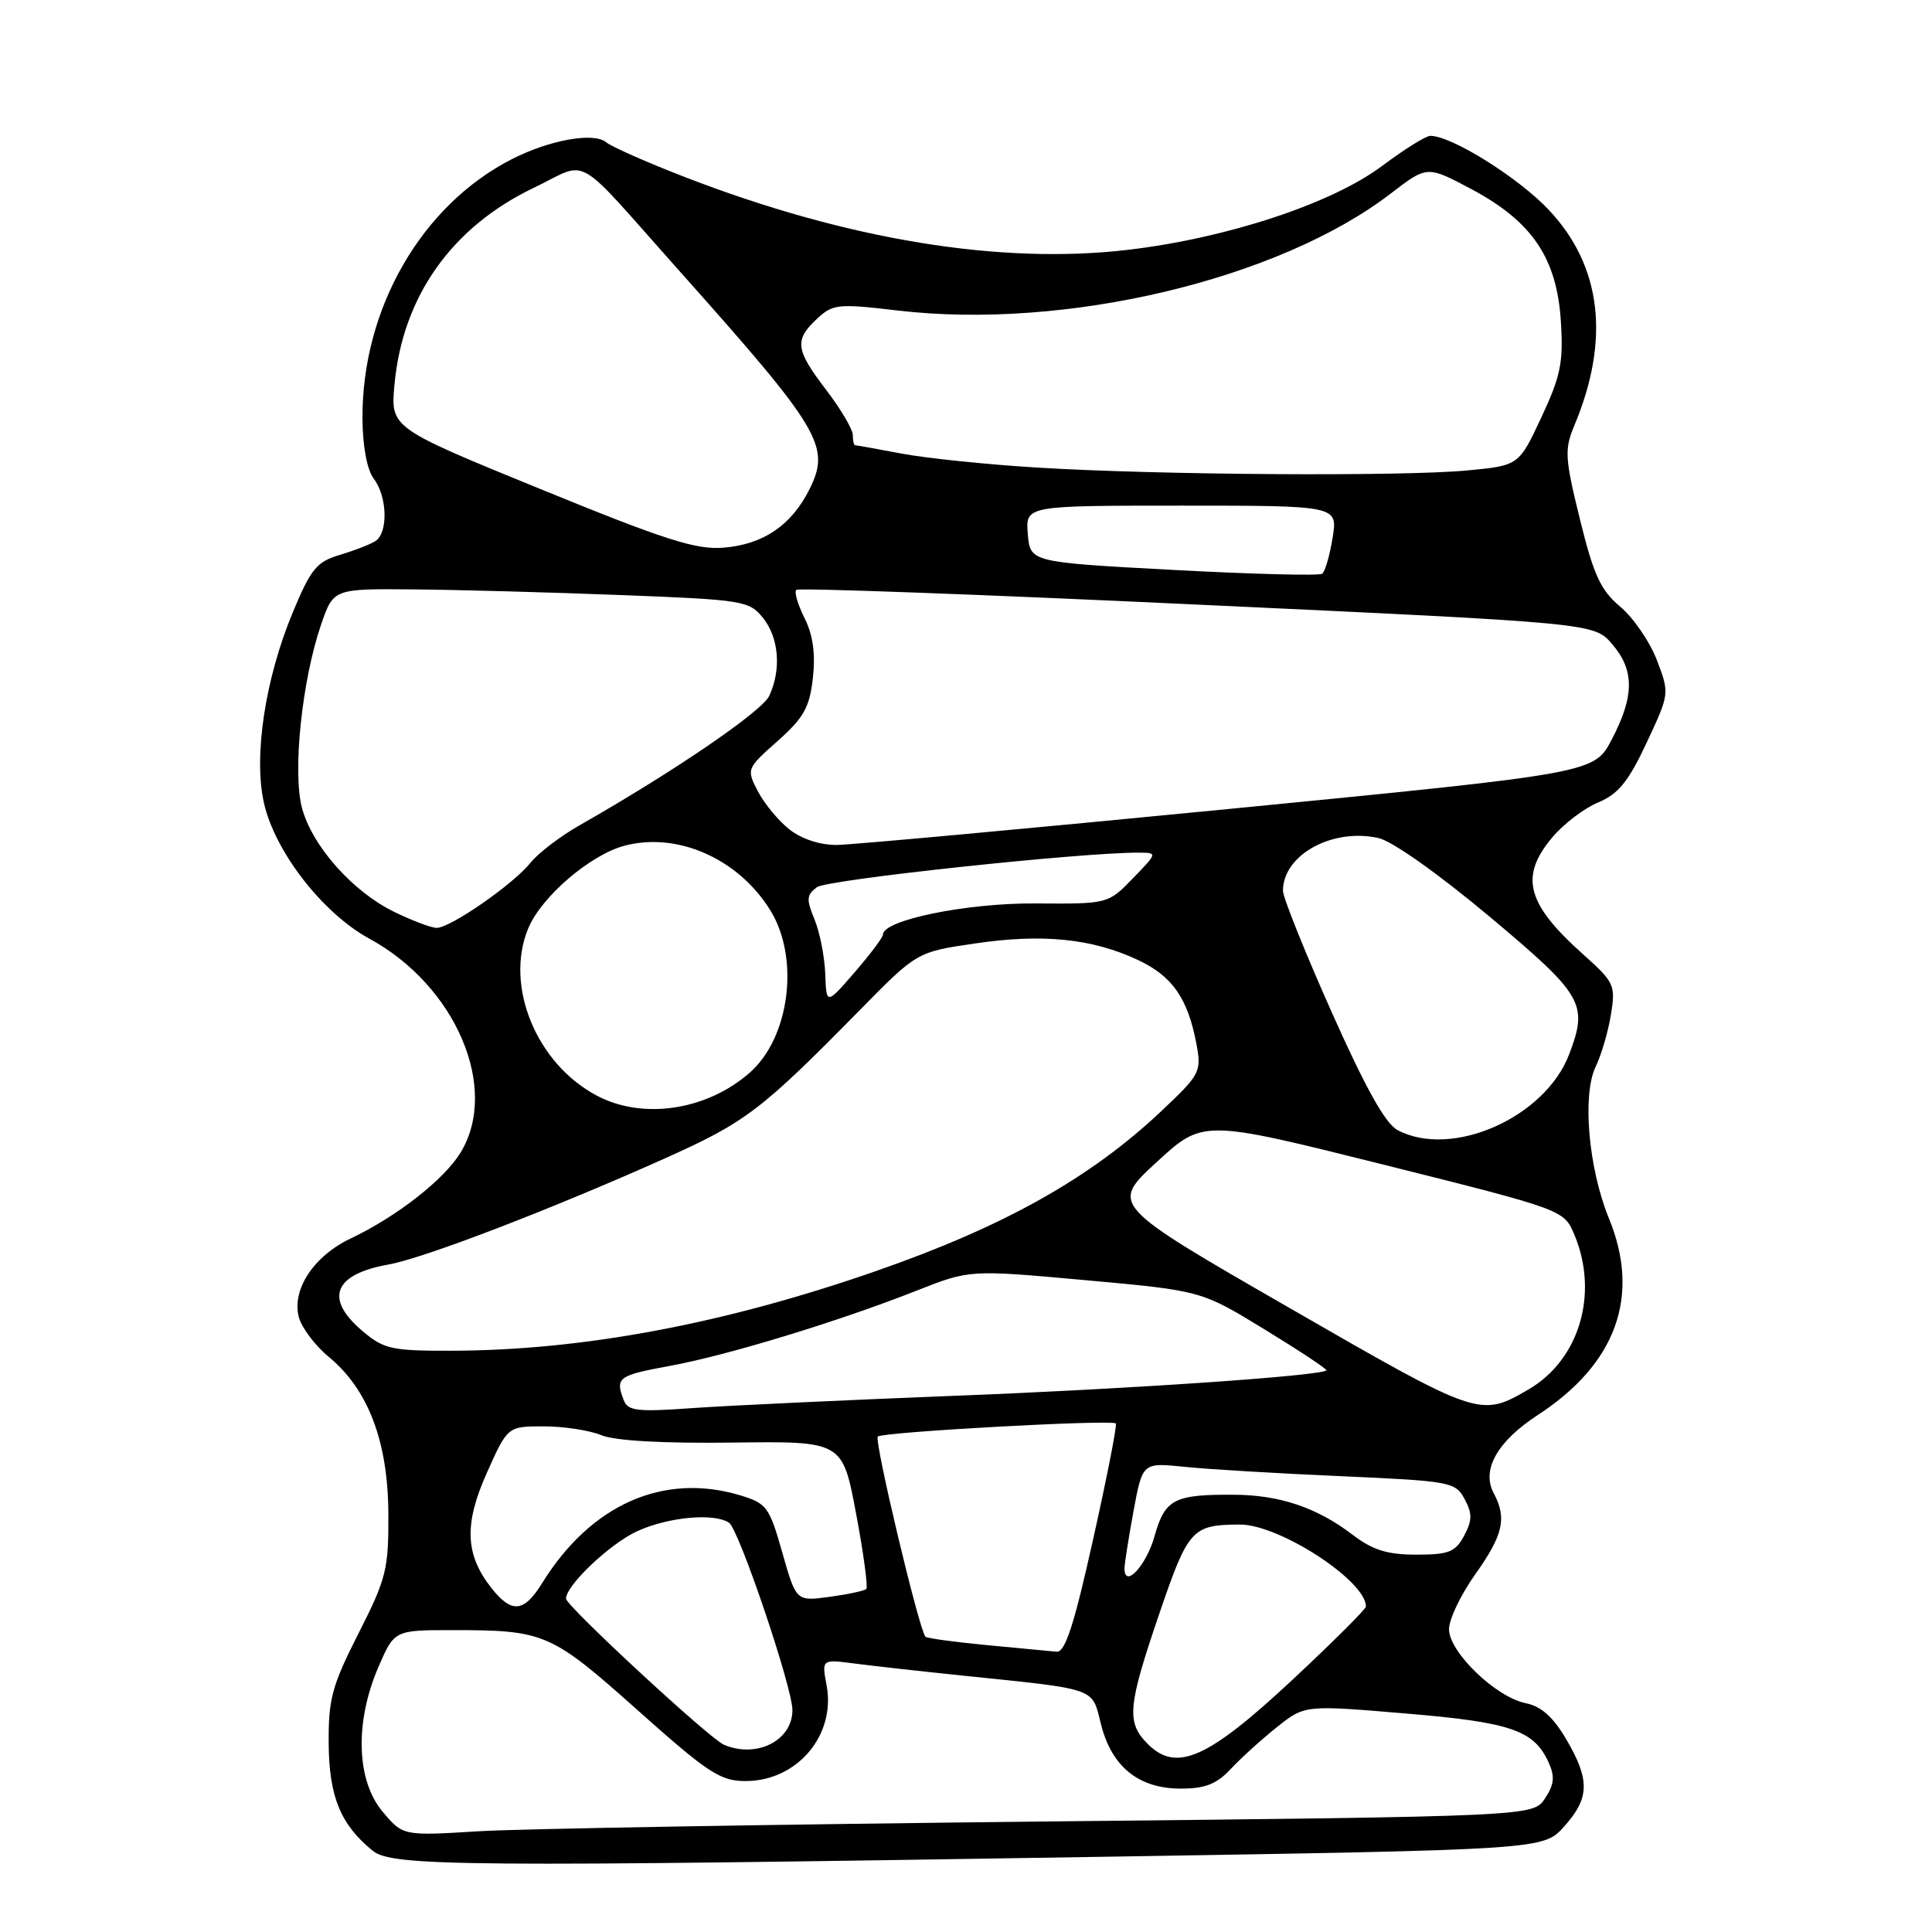 <?xml version="1.0" encoding="UTF-8" standalone="no"?>
<!DOCTYPE svg PUBLIC "-//W3C//DTD SVG 1.1//EN" "http://www.w3.org/Graphics/SVG/1.1/DTD/svg11.dtd" >
<svg xmlns="http://www.w3.org/2000/svg" xmlns:xlink="http://www.w3.org/1999/xlink" version="1.1" viewBox="0 0 256 256">
 <g >
 <path fill="currentColor"
d=" M 147.00 246.02 C 204.50 245.09 204.50 245.09 207.25 242.03 C 210.64 238.25 210.70 235.87 207.54 230.47 C 205.79 227.50 204.22 226.09 202.16 225.68 C 198.21 224.89 192.00 218.90 192.00 215.88 C 192.00 214.57 193.57 211.28 195.50 208.57 C 199.19 203.38 199.69 201.16 197.92 197.84 C 196.27 194.77 198.41 190.98 203.76 187.50 C 214.17 180.72 217.42 171.74 213.19 161.44 C 210.48 154.83 209.63 145.08 211.43 141.35 C 212.19 139.78 213.10 136.66 213.46 134.42 C 214.09 130.55 213.90 130.14 209.81 126.49 C 202.26 119.75 201.31 116.16 205.70 110.94 C 207.19 109.17 209.92 107.09 211.78 106.32 C 214.44 105.21 215.78 103.56 218.19 98.41 C 221.23 91.91 221.23 91.90 219.55 87.48 C 218.62 85.05 216.44 81.86 214.70 80.40 C 212.09 78.21 211.17 76.21 209.35 68.81 C 207.35 60.69 207.28 59.56 208.61 56.38 C 213.37 45.00 212.23 35.30 205.28 27.87 C 201.27 23.58 192.36 18.00 189.53 18.00 C 188.93 18.00 186.07 19.79 183.16 21.97 C 176.52 26.96 162.62 31.55 149.49 33.10 C 132.57 35.10 112.29 31.78 90.85 23.50 C 85.78 21.54 81.04 19.45 80.32 18.85 C 78.68 17.49 72.84 18.53 67.82 21.09 C 55.85 27.20 47.96 40.90 48.03 55.43 C 48.05 59.17 48.63 62.24 49.53 63.44 C 51.33 65.81 51.45 70.59 49.75 71.69 C 49.06 72.14 46.93 72.96 45.02 73.53 C 41.97 74.43 41.19 75.38 38.80 81.13 C 35.13 89.95 33.58 100.17 34.97 106.38 C 36.42 112.85 42.75 121.00 48.93 124.37 C 60.41 130.61 66.21 144.22 61.03 152.72 C 58.84 156.31 52.58 161.20 46.46 164.11 C 41.60 166.41 38.67 170.83 39.58 174.48 C 39.94 175.89 41.73 178.28 43.57 179.80 C 48.78 184.10 51.41 190.99 51.46 200.53 C 51.50 207.95 51.20 209.15 47.50 216.44 C 43.98 223.38 43.51 225.12 43.55 231.04 C 43.61 238.07 45.13 241.78 49.38 245.23 C 51.95 247.32 61.36 247.40 147.00 246.02 Z  M 50.70 240.06 C 47.22 235.92 46.99 228.23 50.12 220.94 C 52.25 216.00 52.25 216.00 60.00 216.00 C 72.17 216.00 73.01 216.37 84.51 226.63 C 93.83 234.94 95.44 236.00 98.79 236.00 C 105.63 236.00 110.77 229.92 109.53 223.31 C 108.88 219.86 108.88 219.86 113.19 220.42 C 115.56 220.73 122.00 221.45 127.50 222.02 C 145.61 223.89 144.65 223.56 145.89 228.49 C 147.31 234.12 150.89 237.00 156.46 237.00 C 159.69 237.00 161.21 236.40 163.08 234.40 C 164.41 232.97 167.16 230.48 169.19 228.86 C 172.88 225.92 172.88 225.92 186.19 227.04 C 200.19 228.21 203.24 229.25 205.19 233.51 C 206.05 235.40 205.95 236.43 204.72 238.30 C 203.16 240.68 203.16 240.68 138.33 241.36 C 102.67 241.74 68.98 242.32 63.45 242.65 C 53.40 243.27 53.40 243.27 50.70 240.06 Z  M 152.09 231.09 C 149.23 228.23 149.41 226.15 153.61 213.83 C 157.45 202.59 157.94 202.04 164.28 202.01 C 169.52 201.99 181.03 209.48 180.99 212.88 C 180.99 213.22 176.56 217.63 171.15 222.68 C 160.02 233.05 155.88 234.88 152.09 231.09 Z  M 95.91 231.18 C 94.00 230.36 75.00 212.78 75.00 211.83 C 75.00 210.06 80.85 204.52 84.46 202.88 C 88.59 201.00 94.63 200.45 96.60 201.77 C 97.91 202.64 105.00 223.59 105.00 226.60 C 105.00 230.64 100.24 233.04 95.91 231.18 Z  M 130.70 217.98 C 126.41 217.57 122.77 217.07 122.62 216.87 C 121.71 215.69 115.81 190.86 116.31 190.35 C 116.91 189.75 147.15 188.08 147.85 188.61 C 148.05 188.76 146.70 195.65 144.85 203.94 C 142.30 215.41 141.14 218.96 140.00 218.86 C 139.18 218.78 134.99 218.39 130.70 217.98 Z  M 65.10 210.40 C 61.62 205.98 61.47 201.92 64.54 195.09 C 67.27 189.00 67.27 189.00 72.07 189.00 C 74.71 189.00 78.14 189.53 79.68 190.17 C 81.48 190.91 87.80 191.27 97.06 191.15 C 111.63 190.96 111.63 190.96 113.43 200.53 C 114.42 205.79 115.03 210.30 114.79 210.55 C 114.54 210.79 112.35 211.26 109.92 211.59 C 105.50 212.19 105.50 212.19 103.66 205.73 C 101.94 199.66 101.60 199.20 98.05 198.13 C 87.90 195.09 78.30 199.35 71.85 209.75 C 69.42 213.68 67.80 213.83 65.10 210.40 Z  M 149.00 207.83 C 149.00 207.23 149.54 203.82 150.19 200.26 C 151.39 193.79 151.39 193.79 156.94 194.36 C 160.00 194.68 169.32 195.24 177.65 195.60 C 192.24 196.25 192.85 196.36 194.07 198.64 C 195.10 200.56 195.09 201.47 194.00 203.50 C 192.85 205.65 191.97 206.00 187.68 206.00 C 183.81 206.00 181.90 205.40 179.18 203.33 C 174.50 199.76 169.55 198.09 163.50 198.06 C 155.58 198.01 154.36 198.65 152.99 203.53 C 151.90 207.44 149.00 210.57 149.00 207.83 Z  M 82.64 185.51 C 81.50 182.54 81.90 182.25 88.75 180.99 C 96.39 179.59 111.09 175.11 121.50 171.00 C 128.50 168.24 128.50 168.24 143.83 169.63 C 159.17 171.02 159.17 171.02 167.59 176.17 C 172.22 179.00 175.90 181.44 175.75 181.58 C 175.02 182.31 149.52 184.06 126.50 184.95 C 112.20 185.51 96.63 186.24 91.89 186.57 C 84.41 187.11 83.20 186.97 82.64 185.51 Z  M 170.81 173.28 C 147.12 159.64 147.12 159.64 153.26 153.99 C 159.40 148.34 159.40 148.34 183.32 154.32 C 207.23 160.31 207.23 160.31 208.62 163.62 C 211.88 171.44 209.27 180.21 202.50 184.13 C 196.11 187.83 195.98 187.78 170.81 173.28 Z  M 48.08 176.41 C 42.94 172.09 44.19 168.85 51.50 167.55 C 56.16 166.72 72.98 160.26 88.00 153.54 C 98.83 148.69 100.80 147.19 113.95 133.82 C 121.50 126.14 121.50 126.14 129.23 125.01 C 138.15 123.69 144.72 124.36 150.78 127.20 C 155.35 129.34 157.40 132.29 158.54 138.36 C 159.22 142.00 159.03 142.38 153.88 147.23 C 144.47 156.11 133.02 162.53 116.05 168.43 C 95.97 175.42 77.21 178.94 59.83 178.98 C 51.94 179.00 50.87 178.77 48.08 176.41 Z  M 185.18 149.74 C 183.56 148.88 180.91 144.11 176.43 134.06 C 172.89 126.12 170.00 118.91 170.00 118.03 C 170.00 113.29 176.51 109.69 182.64 111.04 C 184.48 111.45 190.58 115.77 197.39 121.47 C 209.81 131.88 210.46 133.01 207.93 139.68 C 204.75 148.09 192.37 153.56 185.18 149.74 Z  M 79.01 145.14 C 71.03 140.86 66.85 130.61 69.99 123.02 C 71.73 118.83 78.16 113.30 82.72 112.07 C 89.73 110.19 97.84 113.77 102.07 120.62 C 105.99 126.95 104.65 137.47 99.35 142.13 C 93.63 147.16 85.11 148.42 79.01 145.14 Z  M 109.35 129.02 C 109.26 126.74 108.62 123.50 107.92 121.81 C 106.82 119.16 106.87 118.57 108.26 117.55 C 109.64 116.55 143.53 112.92 150.95 112.98 C 153.38 113.00 153.37 113.02 150.11 116.39 C 146.82 119.78 146.82 119.78 137.16 119.71 C 128.06 119.65 117.01 121.91 117.00 123.83 C 117.00 124.20 115.31 126.45 113.25 128.83 C 109.50 133.16 109.50 133.16 109.35 129.02 Z  M 52.28 120.85 C 46.76 118.18 41.38 112.13 40.02 107.08 C 38.74 102.32 40.01 90.13 42.55 82.75 C 44.19 78.00 44.19 78.00 54.84 78.10 C 60.70 78.15 73.08 78.49 82.34 78.85 C 98.44 79.47 99.26 79.60 101.09 81.86 C 103.21 84.48 103.56 88.71 101.93 92.20 C 100.97 94.27 89.28 102.25 76.82 109.34 C 74.25 110.80 71.33 113.03 70.32 114.29 C 68.04 117.16 59.59 123.02 57.82 122.95 C 57.09 122.92 54.60 121.98 52.28 120.85 Z  M 104.61 109.91 C 103.15 108.76 101.27 106.48 100.42 104.85 C 98.90 101.90 98.92 101.84 103.04 98.19 C 106.50 95.11 107.28 93.73 107.71 89.84 C 108.07 86.65 107.73 84.16 106.62 81.93 C 105.72 80.14 105.22 78.44 105.51 78.16 C 105.79 77.88 129.69 78.75 158.63 80.11 C 211.23 82.56 211.23 82.56 213.61 85.34 C 216.59 88.79 216.58 92.23 213.57 97.98 C 211.23 102.45 211.23 102.45 162.86 107.19 C 136.26 109.79 112.87 111.94 110.88 111.96 C 108.68 111.98 106.23 111.18 104.61 109.91 Z  M 155.50 75.52 C 136.50 74.50 136.50 74.50 136.19 70.75 C 135.88 67.00 135.88 67.00 156.57 67.00 C 177.26 67.00 177.26 67.00 176.58 71.25 C 176.20 73.59 175.58 75.73 175.20 76.02 C 174.81 76.31 165.95 76.08 155.50 75.52 Z  M 71.63 64.81 C 51.75 56.69 51.75 56.69 52.27 50.98 C 53.33 39.31 59.86 30.08 70.74 24.88 C 78.25 21.30 75.70 19.84 90.11 36.00 C 108.77 56.92 110.09 59.14 107.27 64.81 C 104.89 69.59 101.14 72.15 95.86 72.57 C 92.24 72.87 88.14 71.56 71.63 64.81 Z  M 137.50 61.96 C 130.90 61.56 122.83 60.73 119.57 60.12 C 116.30 59.50 113.49 59.00 113.32 59.00 C 113.14 59.00 113.00 58.39 113.00 57.64 C 113.00 56.90 111.42 54.22 109.50 51.70 C 105.39 46.33 105.23 45.07 108.25 42.25 C 110.36 40.28 111.01 40.21 119.00 41.15 C 141.22 43.75 169.47 37.03 184.30 25.63 C 189.10 21.94 189.10 21.94 194.99 25.07 C 203.02 29.36 206.29 34.19 206.82 42.56 C 207.17 48.02 206.81 49.81 204.24 55.30 C 201.25 61.69 201.25 61.69 194.38 62.34 C 185.77 63.15 153.42 62.94 137.50 61.96 Z "/>
</g>
</svg>